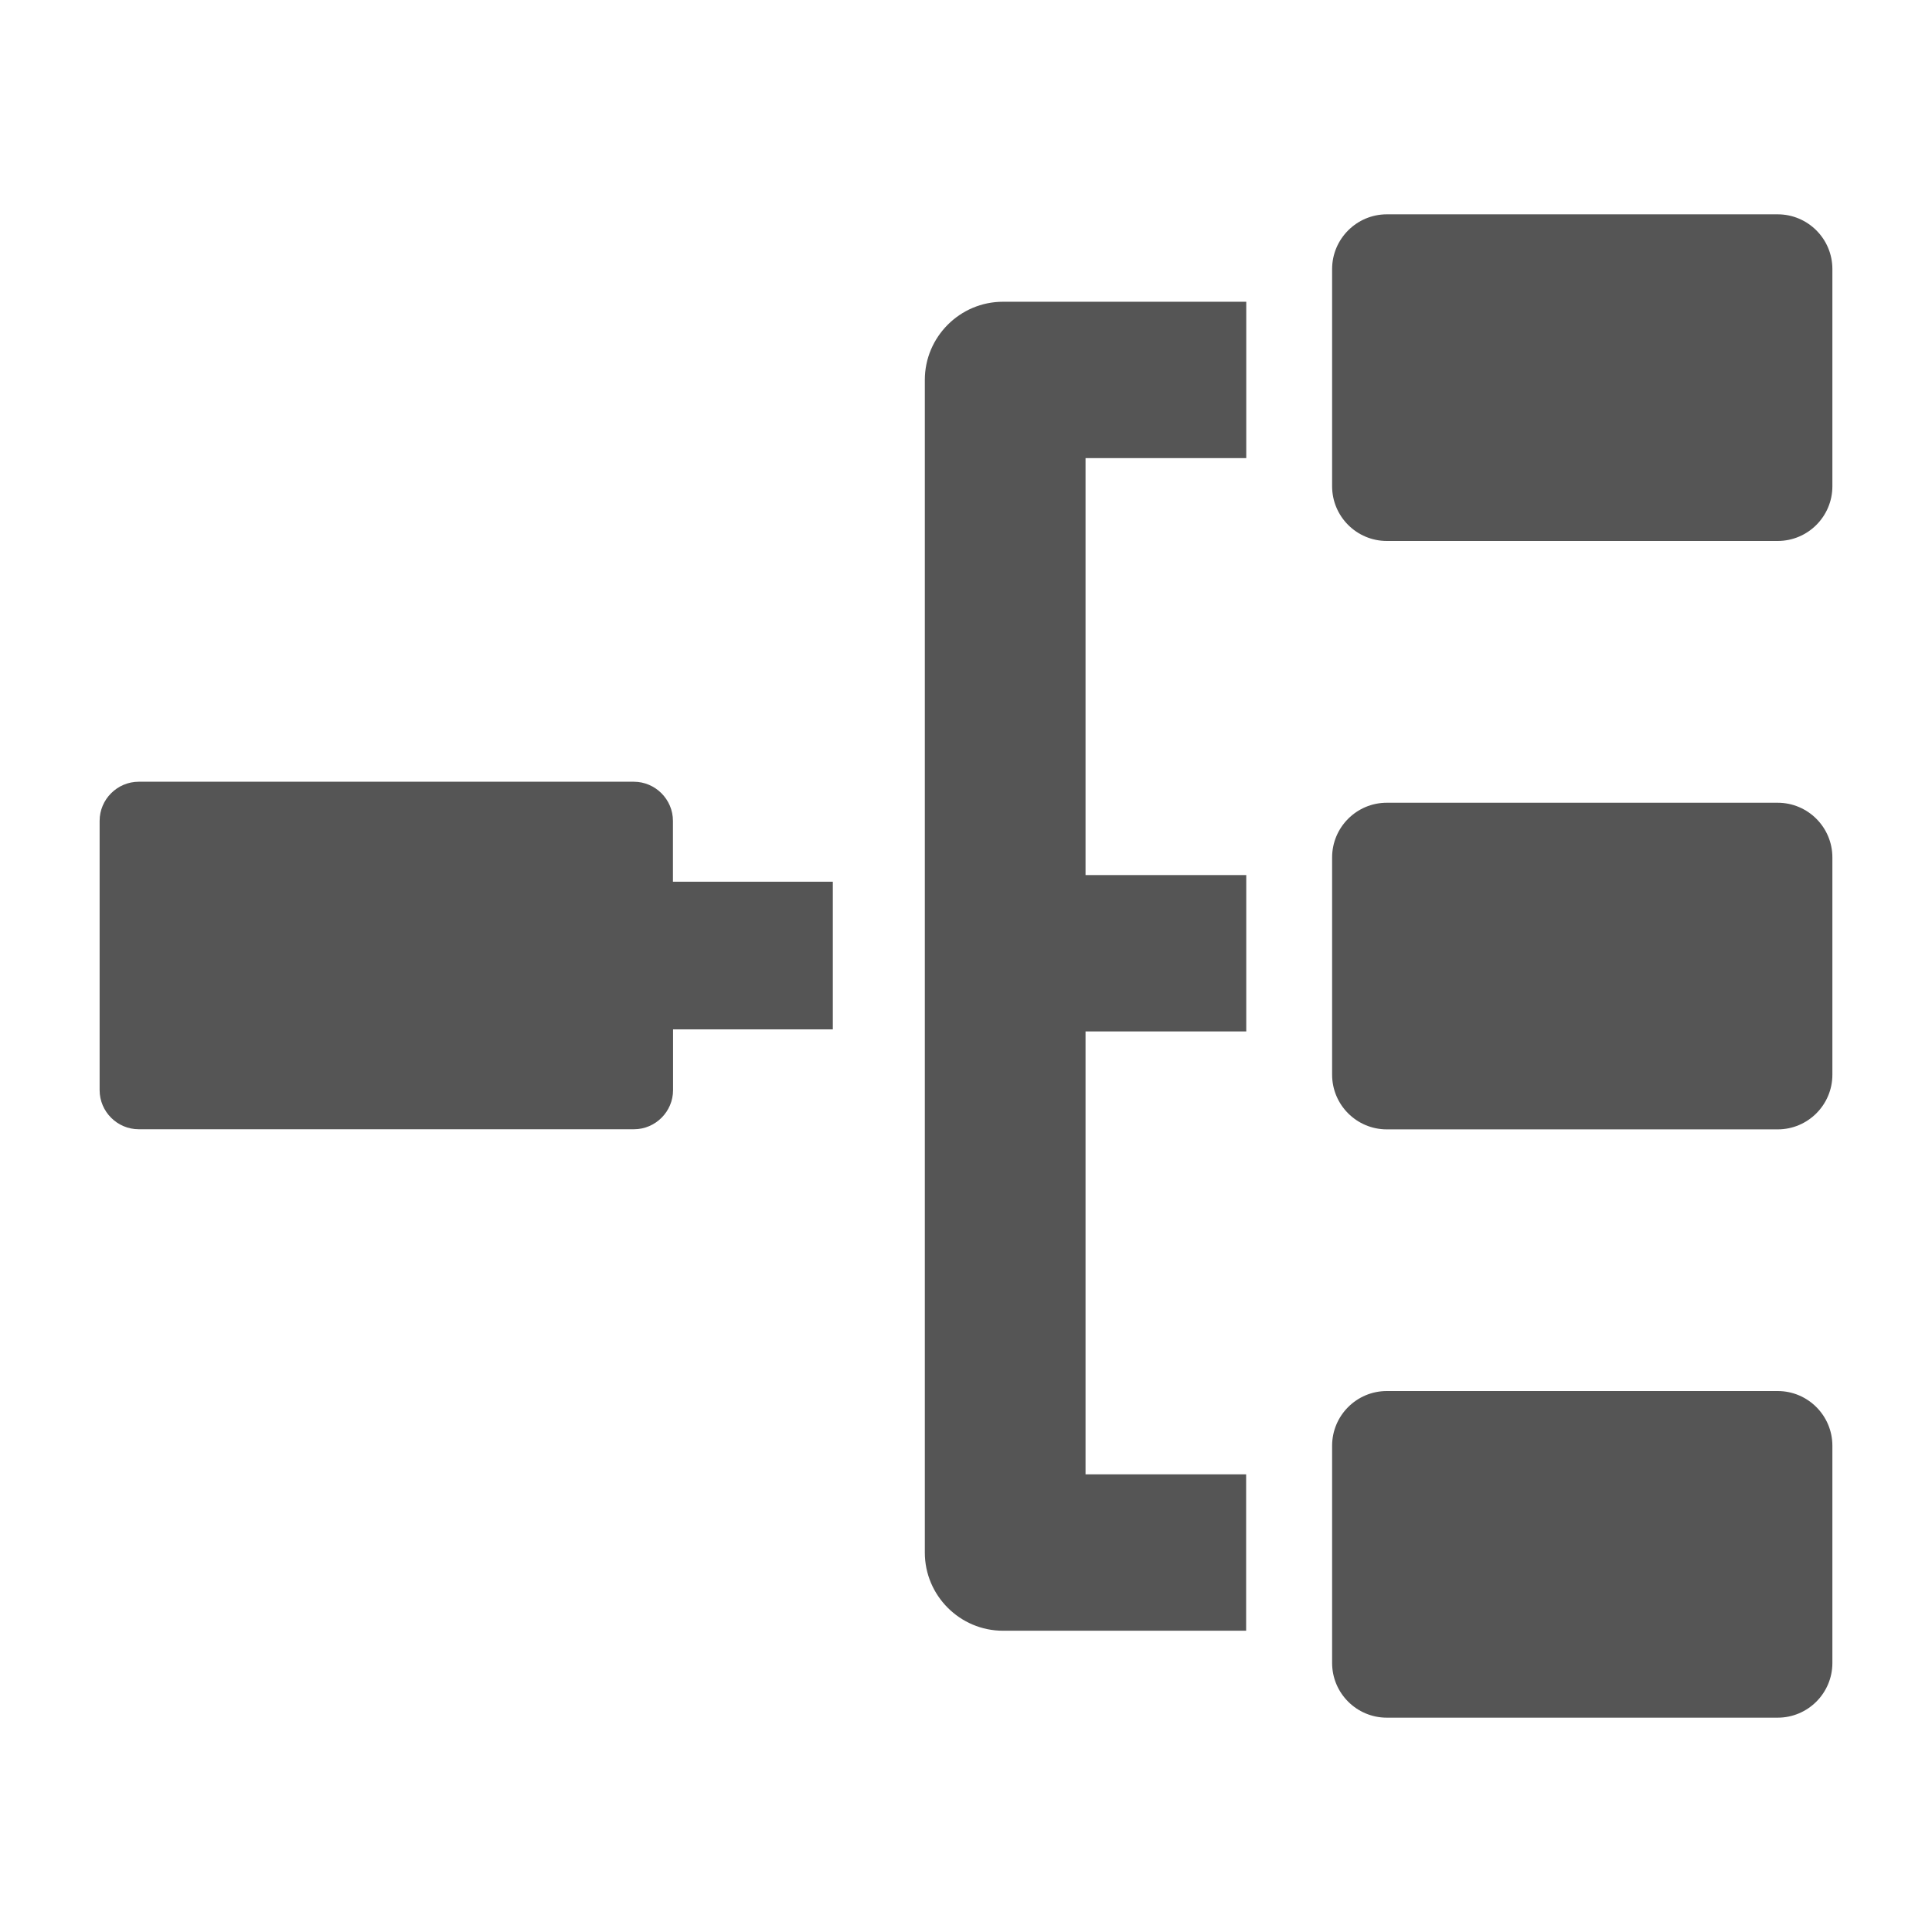 <?xml version="1.0" encoding="iso-8859-1"?><svg version="1.1" xmlns="http://www.w3.org/2000/svg" xmlns:xlink="http://www.w3.org/1999/xlink" x="0px" y="0px" viewBox="0 0 16 16" style="enable-background:new 0 0 16 16;" xml:space="preserve"><g id="schema"><g><g><g><path id="XMLID_00000088123055192260114530000011793789672600723076_" style="fill:#555555;" d="M11.485,14.095h3.237 c0.178,0,0.324-0.146,0.324-0.324v-1.799c0-0.178-0.146-0.324-0.324-0.324h-3.237c-0.178,0-0.324,0.146-0.324,0.324v1.799 C11.161,13.95,11.307,14.095,11.485,14.095z"/><path style="fill:#555555;" d="M11.485,11.52h3.237c0.25,0,0.453,0.203,0.453,0.453v1.799c0,0.25-0.203,0.453-0.453,0.453 h-3.237c-0.25,0-0.453-0.203-0.453-0.453v-1.799C11.032,11.723,11.235,11.52,11.485,11.52z M14.722,13.966 c0.107,0,0.194-0.087,0.194-0.194v-1.799c0-0.107-0.087-0.195-0.194-0.195h-3.237c-0.107,0-0.195,0.087-0.195,0.195v1.799 c0,0.107,0.087,0.194,0.195,0.194H14.722z"/></g><path id="XMLID_00000011749033362904930040000009387011767569247929_" style="fill:#555555;" d="M8.99,12.211V8.542h1.331V7.247 H8.99V3.794h1.331V2.499H8.306c-0.356,0-0.647,0.291-0.647,0.647v9.712c0,0.356,0.291,0.647,0.647,0.647h2.014v-1.295H8.99z"/><g><path id="XMLID_00000026844418351351747010000016171991146685367716_" style="fill:#555555;" d="M11.485,9.223h3.237 c0.178,0,0.324-0.146,0.324-0.324V7.101c0-0.178-0.146-0.324-0.324-0.324h-3.237c-0.178,0-0.324,0.146-0.324,0.324v1.799 C11.161,9.077,11.307,9.223,11.485,9.223z"/><path style="fill:#555555;" d="M11.485,6.648h3.237c0.25,0,0.453,0.203,0.453,0.453v1.799c0,0.25-0.203,0.453-0.453,0.453 h-3.237c-0.25,0-0.453-0.203-0.453-0.453V7.101C11.032,6.851,11.235,6.648,11.485,6.648z M14.722,9.094 c0.107,0,0.195-0.087,0.195-0.194V7.101c0-0.107-0.087-0.195-0.195-0.195h-3.237c-0.107,0-0.195,0.087-0.195,0.195v1.799 c0,0.107,0.087,0.194,0.195,0.194H14.722z"/></g><g><path id="XMLID_00000178180709279972095450000002558796134924916404_" style="fill:#555555;" d="M11.485,4.351h3.237 c0.178,0,0.324-0.146,0.324-0.324V2.228c0-0.178-0.146-0.324-0.324-0.324h-3.237c-0.178,0-0.324,0.146-0.324,0.324v1.799 C11.161,4.205,11.307,4.351,11.485,4.351z"/><path style="fill:#555555;" d="M11.485,1.775h3.237c0.25,0,0.453,0.203,0.453,0.453v1.799c0,0.25-0.203,0.453-0.453,0.453 h-3.237c-0.25,0-0.453-0.203-0.453-0.453V2.228C11.032,1.979,11.235,1.775,11.485,1.775z M14.722,4.221 c0.107,0,0.195-0.087,0.195-0.194V2.228c0-0.107-0.087-0.195-0.195-0.195h-3.237c-0.107,0-0.195,0.087-0.195,0.195v1.799 c0,0.107,0.087,0.194,0.195,0.194H14.722z"/></g><path style="fill:#555555;" d="M6.896,7.302H5.573V6.798c0-0.178-0.146-0.324-0.324-0.324H4.784H3.775H2.552H1.788H1.149 c-0.178,0-0.324,0.146-0.324,0.324v2.23c0,0.178,0.146,0.324,0.324,0.324H5.25c0.178,0,0.324-0.146,0.324-0.324V8.525h1.323 V7.302z"/></g></g></g></svg> 
